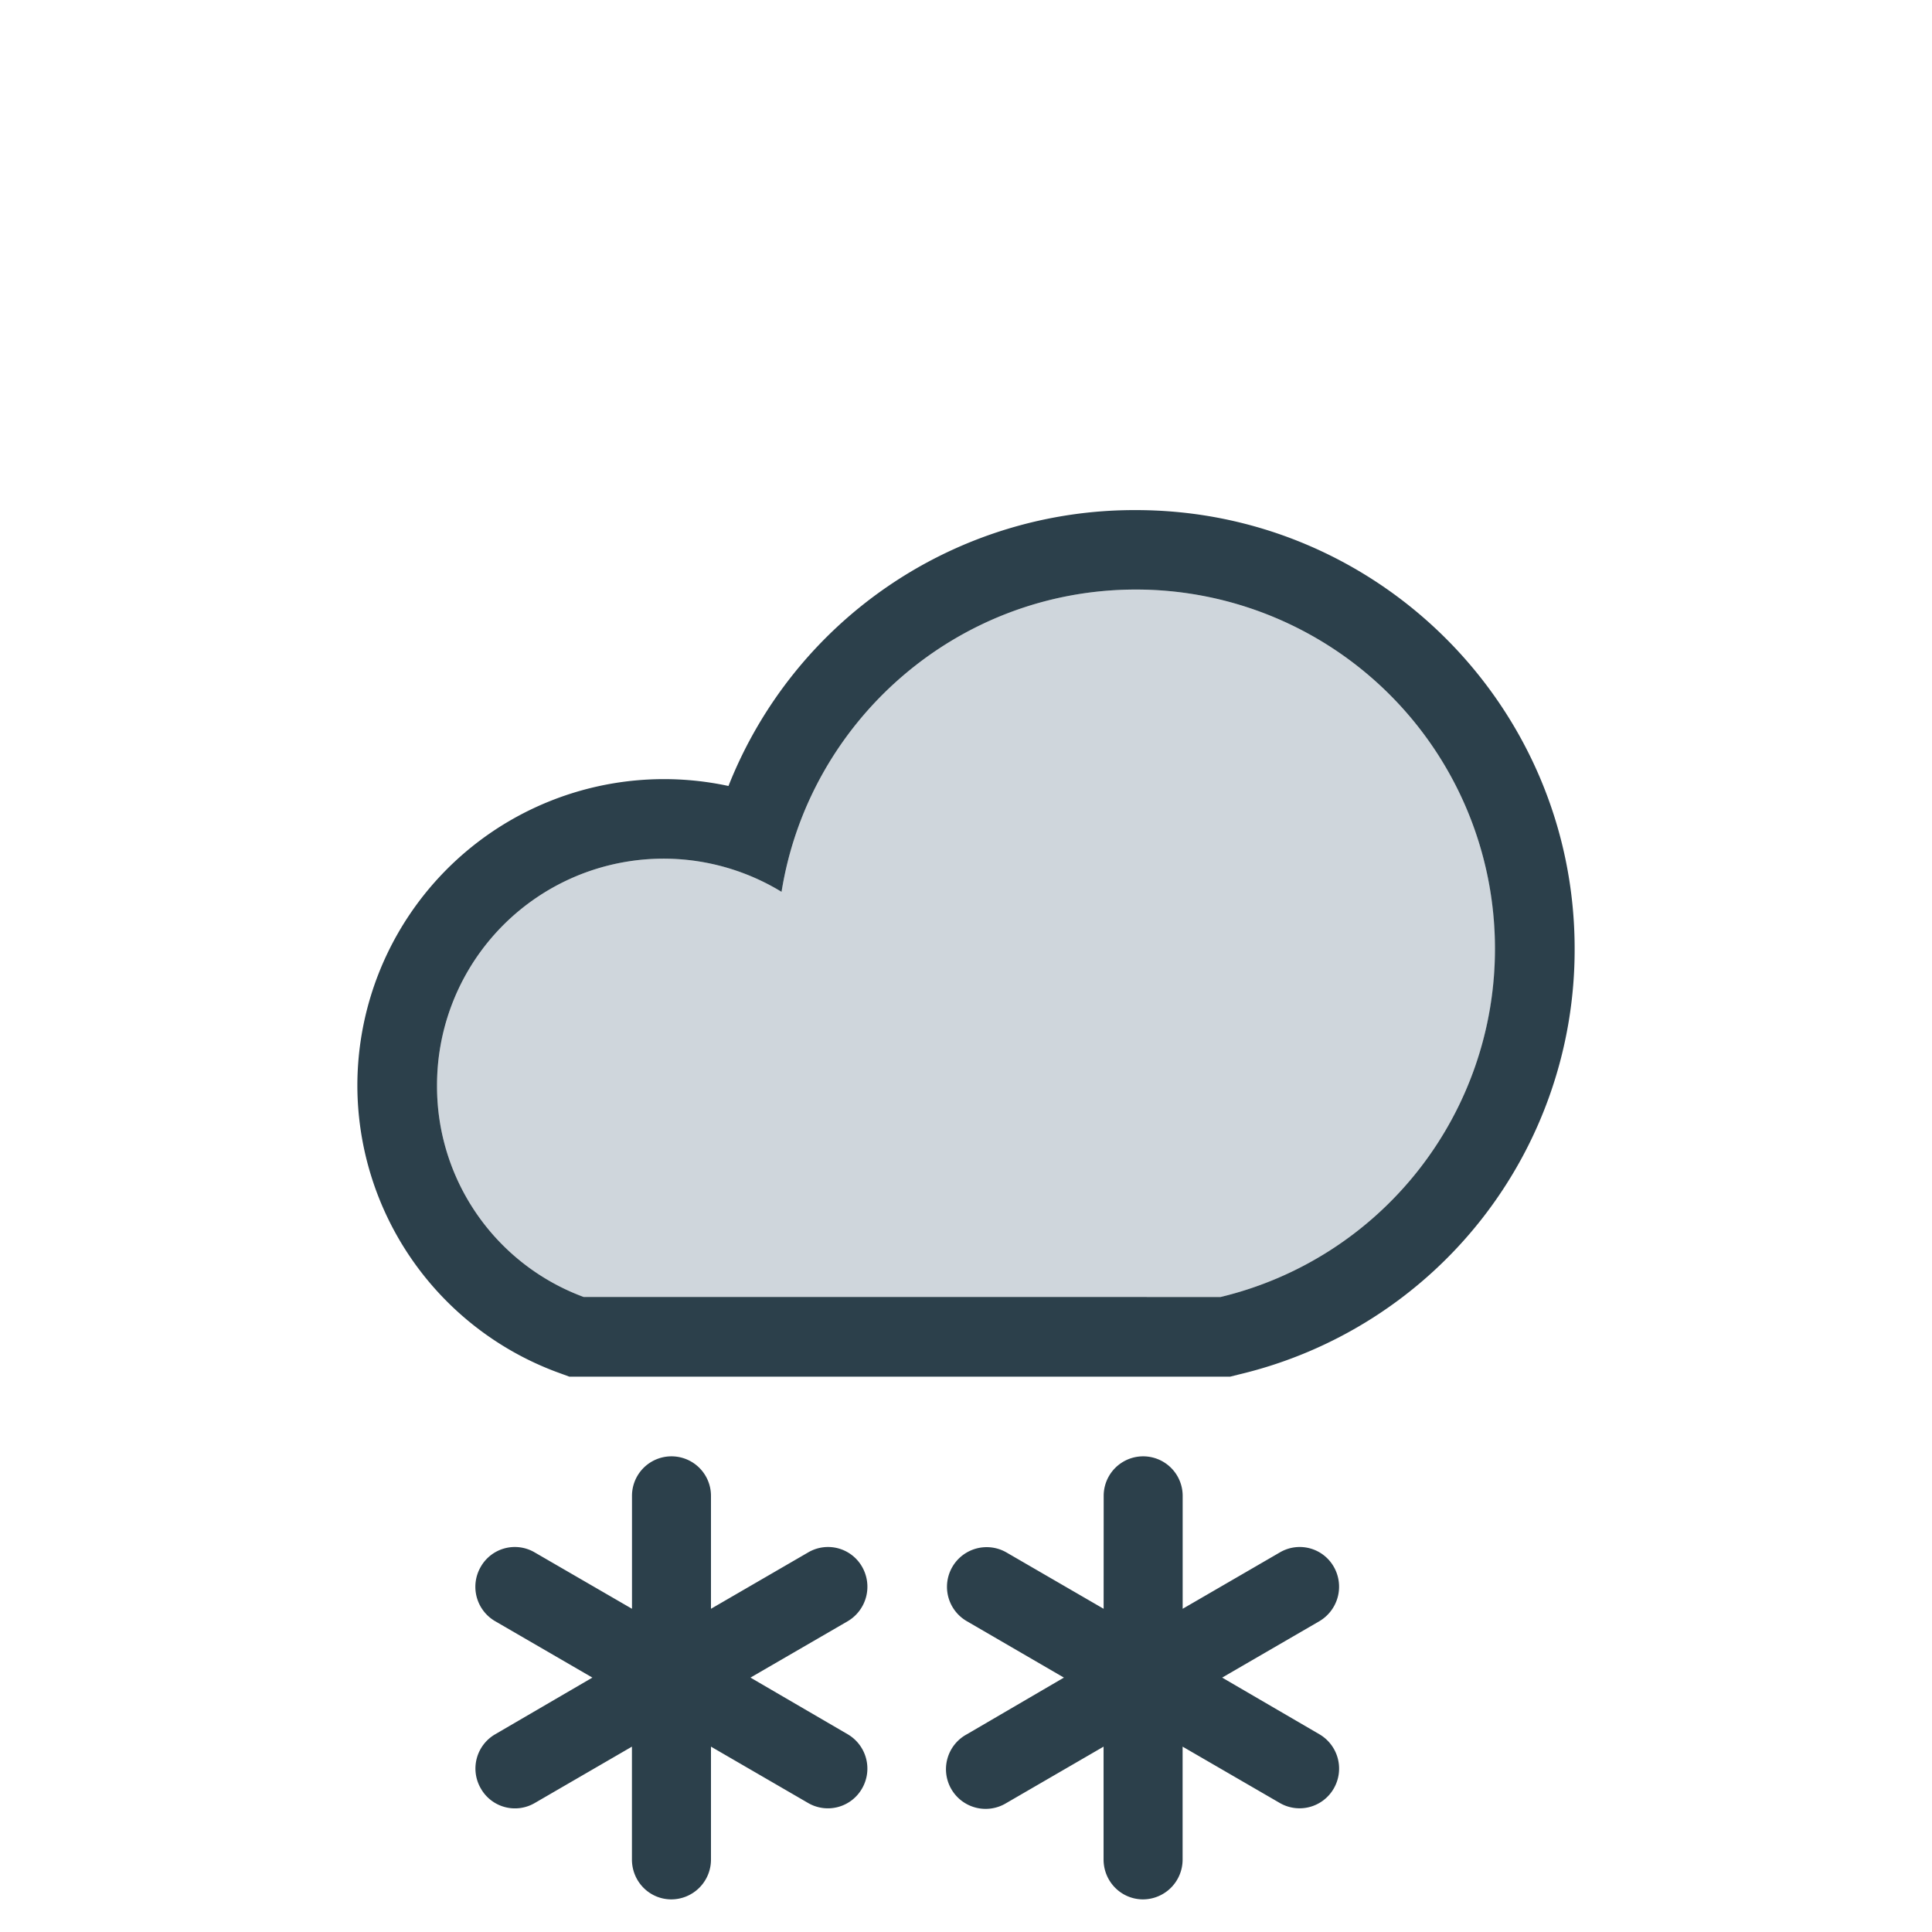 <svg xmlns="http://www.w3.org/2000/svg" width="34pt" height="34pt" viewBox="0 0 34 34"><path d="m23.219 30.52-1.711-.997 1.71-.992a.705.705 0 0 0 .255-.957.69.69 0 0 0-.95-.254l-1.71.992v-1.988a.695.695 0 1 0-1.39 0l-.001 1.988-1.711-.992a.697.697 0 1 0-.695 1.211l1.707.992-1.707.997a.698.698 0 1 0 .695 1.21l1.71-.992v1.985c0 .39.31.703.696.703a.7.7 0 0 0 .695-.703v-1.985l1.711.992a.694.694 0 0 0 .95-.257.7.7 0 0 0-.254-.953M14.918 30.52l-1.711-.997 1.711-.992a.705.705 0 0 0 .254-.957.69.69 0 0 0-.95-.254l-1.71.992v-1.988a.695.695 0 1 0-1.39 0v1.988L9.41 27.32a.69.69 0 0 0-.95.254.7.7 0 0 0 .255.957l1.71.992-1.71.997a.697.697 0 0 0-.254.953.69.69 0 0 0 .95.257l1.71-.992v1.985c0 .39.309.703.695.703a.7.7 0 0 0 .696-.703v-1.985l1.71.992a.692.692 0 0 0 .95-.258.7.7 0 0 0-.254-.952" style="stroke:none;fill-rule:nonzero;fill:#2c404b;fill-opacity:1"/><path d="M19.992 10.375c-3.152 0-5.758 2.316-6.238 5.32a3.986 3.986 0 0 0-6.063 3.406 3.95 3.95 0 0 0 2.579 3.723h11.214a6.306 6.306 0 0 0 4.828-6.129 6.326 6.326 0 0 0-6.32-6.32" style="stroke:none;fill-rule:nonzero;fill:#cfd6dc;fill-opacity:1"/><path d="M10.27 22.824a3.95 3.95 0 0 1-2.579-3.722 3.986 3.986 0 0 1 6.063-3.407c.48-3.004 3.086-5.32 6.238-5.32a6.32 6.32 0 0 1 6.317 6.32 6.3 6.3 0 0 1-4.829 6.13Zm9.722-13.847a7.68 7.68 0 0 0-7.172 4.855 5.396 5.396 0 0 0-6.531 5.27 5.39 5.39 0 0 0 3.496 5.039l.235.086h11.628l.16-.04a7.68 7.68 0 0 0 5.903-7.492c0-4.257-3.461-7.718-7.719-7.718" style="stroke:none;fill-rule:nonzero;fill:#2c404b;fill-opacity:1"/></svg>